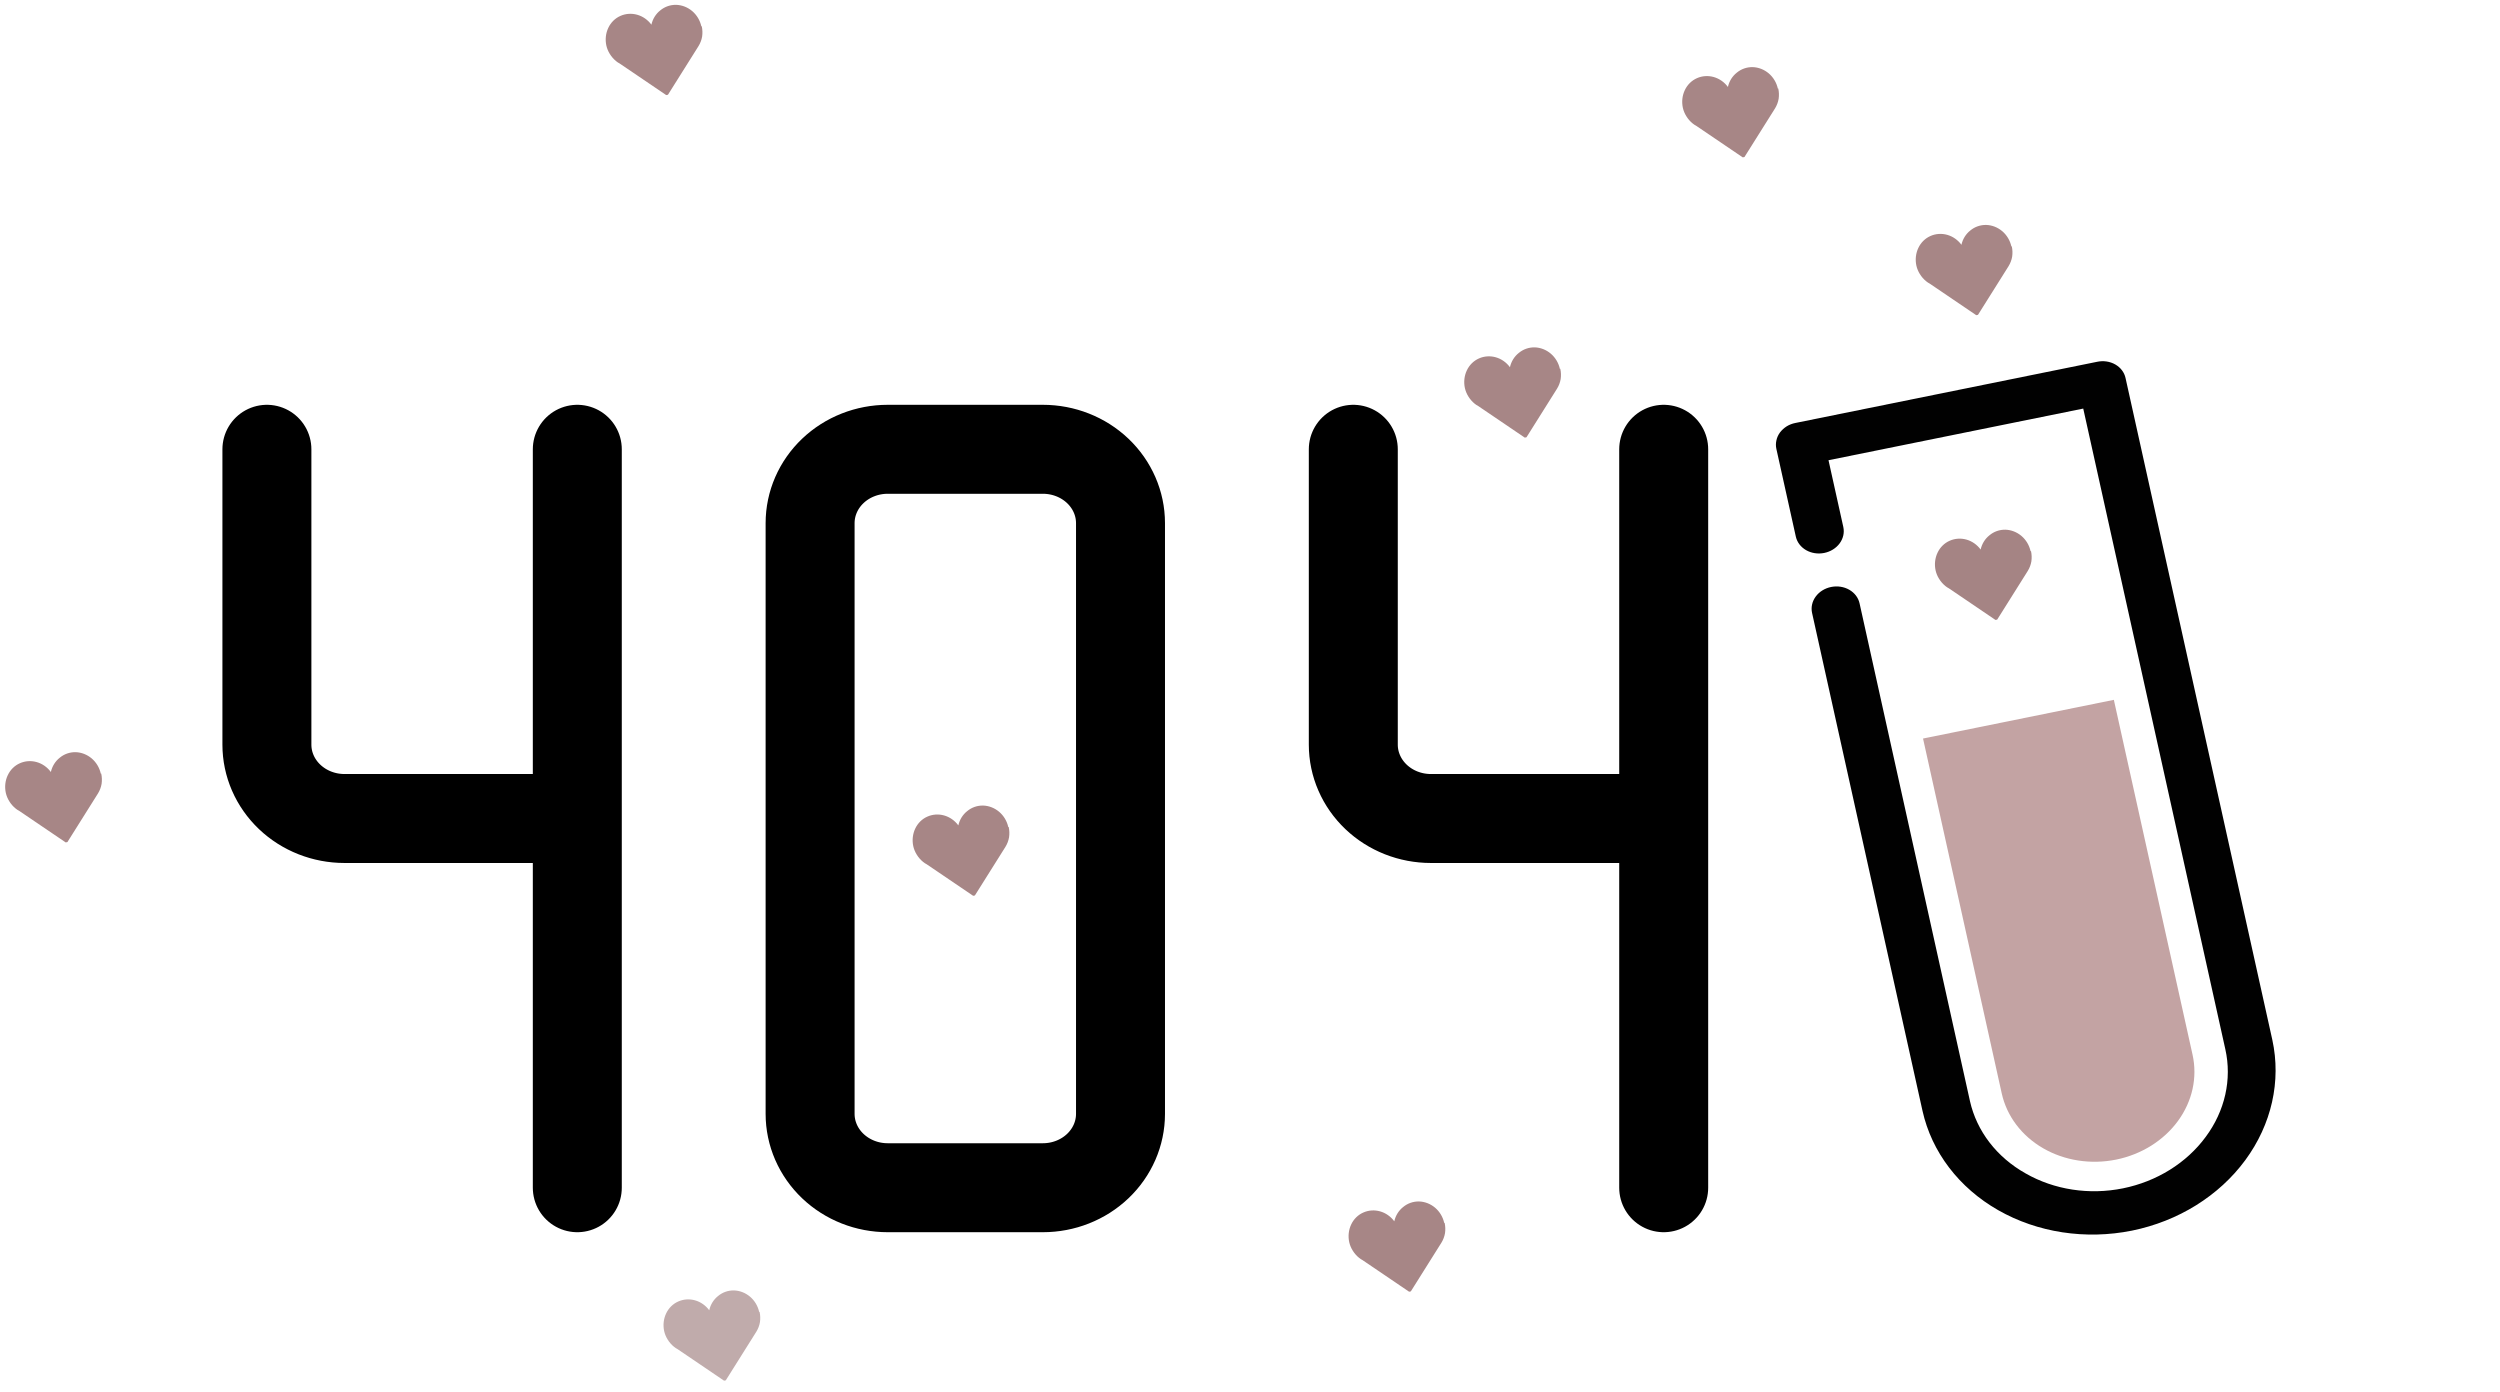 <svg width="562" height="313" viewBox="0 0 562 313" fill="none" xmlns="http://www.w3.org/2000/svg">
<path d="M60 101V167.4C60 171.803 61.838 176.025 65.109 179.138C68.381 182.251 72.818 184 77.444 184H129.778M129.778 101V267M304.222 101V167.4C304.222 171.803 306.06 176.025 309.332 179.138C312.603 182.251 317.04 184 321.667 184H374M374 101V267M182.111 117.6V250.4C182.111 254.803 183.949 259.025 187.22 262.138C190.492 265.251 194.929 267 199.556 267H234.444C239.071 267 243.508 265.251 246.78 262.138C250.051 259.025 251.889 254.803 251.889 250.4V117.6C251.889 113.197 250.051 108.975 246.78 105.862C243.508 102.749 239.071 101 234.444 101H199.556C194.929 101 190.492 102.749 187.22 105.862C183.949 108.975 182.111 113.197 182.111 117.6Z" stroke="black" stroke-width="20" stroke-linecap="round" stroke-linejoin="round"/>
<path d="M479.256 276.647C468.83 278.743 458.02 277.086 449.177 272.037C444.814 269.545 441.067 266.292 438.151 262.464C435.234 258.636 433.206 254.308 432.181 249.727L407.354 137.79C407.074 136.528 407.368 135.205 408.171 134.11C408.974 133.015 410.22 132.239 411.636 131.952C413.052 131.665 414.52 131.89 415.719 132.579C416.918 133.268 417.748 134.364 418.028 135.625L442.849 247.537C443.604 250.884 445.098 254.044 447.246 256.833C449.393 259.622 452.151 261.984 455.357 263.782C461.79 267.469 469.665 268.676 477.255 267.137C484.845 265.598 491.53 261.439 495.844 255.573C497.988 252.681 499.483 249.453 500.241 246.075C500.999 242.697 501.006 239.237 500.261 235.896L468.312 91.848L411.048 103.459L414.376 118.463C414.655 119.725 414.361 121.048 413.558 122.143C412.755 123.238 411.509 124.014 410.093 124.301C408.678 124.588 407.209 124.363 406.01 123.674C404.812 122.985 403.981 121.889 403.701 120.628L399.324 100.894C399.189 100.271 399.193 99.626 399.335 98.997C399.47 98.364 399.744 97.758 400.141 97.214C400.553 96.68 401.065 96.213 401.654 95.836C402.249 95.473 402.914 95.217 403.613 95.082L471.434 81.331C472.133 81.181 472.854 81.158 473.555 81.261C474.256 81.365 474.924 81.593 475.518 81.932C476.113 82.272 476.622 82.716 477.017 83.239C477.413 83.762 477.685 84.353 477.82 84.978L510.818 233.755C512.843 243.033 510.658 252.758 504.742 260.798C498.825 268.838 489.661 274.537 479.256 276.647Z" fill="#010101"/>
<path d="M432.297 166.023L449.992 245.805C451.123 250.903 454.467 255.334 459.289 258.124C464.111 260.913 470.015 261.832 475.704 260.679C481.392 259.525 486.398 256.394 489.621 251.973C492.844 247.553 494.019 242.205 492.888 237.107L475.193 157.325L432.297 166.023Z" fill="#C3A3A3"/>
<path d="M452.155 55.396C451.86 54.061 451.139 52.854 450.111 51.975C449.077 51.102 447.803 50.605 446.495 50.566C445.184 50.541 443.921 50.984 442.916 51.821C441.917 52.612 441.217 53.742 440.93 55.027C440.126 53.936 439 53.148 437.736 52.792C436.47 52.437 435.141 52.529 433.963 53.054C432.778 53.578 431.82 54.52 431.251 55.72C430.664 56.945 430.506 58.359 430.803 59.725C430.954 60.382 431.212 61.01 431.568 61.581C431.955 62.218 432.447 62.781 433.021 63.243C433.258 63.442 433.515 63.612 433.788 63.749L444.264 70.856L444.65 70.778L451.526 59.835C451.928 59.185 452.202 58.456 452.335 57.687C452.446 56.924 452.417 56.14 452.252 55.377L452.155 55.396Z" fill="#A78686"/>
<path d="M456.473 123.905C456.179 122.57 455.457 121.363 454.429 120.484C453.395 119.611 452.121 119.114 450.814 119.075C449.503 119.05 448.24 119.493 447.235 120.33C446.235 121.121 445.535 122.251 445.248 123.536C444.445 122.445 443.319 121.657 442.055 121.3C440.788 120.945 439.46 121.038 438.281 121.563C437.096 122.087 436.138 123.029 435.57 124.229C434.983 125.454 434.825 126.868 435.122 128.234C435.272 128.89 435.531 129.518 435.886 130.09C436.274 130.727 436.766 131.29 437.339 131.752C437.576 131.951 437.834 132.12 438.107 132.258L448.583 139.365L448.969 139.287L455.844 128.344C456.246 127.694 456.521 126.965 456.654 126.196C456.764 125.433 456.736 124.649 456.57 123.885L456.473 123.905Z" fill="#A58484"/>
<path d="M399.66 19.918C399.365 18.583 398.644 17.376 397.615 16.498C396.581 15.624 395.308 15.128 394 15.088C392.689 15.064 391.426 15.506 390.421 16.343C389.422 17.134 388.722 18.264 388.435 19.549C387.631 18.458 386.505 17.67 385.241 17.314C383.975 16.959 382.646 17.051 381.468 17.576C380.283 18.1 379.325 19.042 378.756 20.242C378.169 21.468 378.011 22.881 378.308 24.248C378.459 24.904 378.717 25.532 379.073 26.103C379.46 26.74 379.952 27.303 380.526 27.766C380.763 27.964 381.02 28.134 381.293 28.271L391.769 35.378L392.155 35.3L399.031 24.357C399.433 23.707 399.707 22.978 399.84 22.209C399.951 21.446 399.922 20.662 399.756 19.899L399.66 19.918Z" fill="#A78686"/>
<path d="M170.66 294.918C170.365 293.583 169.644 292.376 168.615 291.498C167.581 290.624 166.308 290.128 165 290.088C163.689 290.064 162.426 290.506 161.421 291.343C160.422 292.134 159.722 293.264 159.435 294.549C158.631 293.458 157.505 292.67 156.241 292.314C154.975 291.959 153.646 292.051 152.468 292.577C151.283 293.1 150.325 294.042 149.756 295.242C149.169 296.468 149.011 297.881 149.308 299.248C149.459 299.904 149.717 300.532 150.073 301.103C150.46 301.74 150.952 302.303 151.526 302.766C151.763 302.964 152.02 303.134 152.293 303.271L162.769 310.378L163.155 310.3L170.031 299.357C170.433 298.707 170.707 297.978 170.84 297.209C170.951 296.446 170.922 295.662 170.756 294.899L170.66 294.918Z" fill="#C0ABAB"/>
<path d="M350.66 82.918C350.365 81.583 349.644 80.376 348.615 79.498C347.581 78.624 346.308 78.128 345 78.088C343.689 78.064 342.426 78.506 341.421 79.343C340.422 80.134 339.722 81.264 339.435 82.549C338.631 81.458 337.505 80.67 336.241 80.314C334.975 79.959 333.646 80.051 332.468 80.576C331.283 81.1 330.325 82.042 329.756 83.242C329.169 84.468 329.011 85.881 329.308 87.248C329.459 87.904 329.717 88.532 330.073 89.103C330.46 89.74 330.952 90.303 331.526 90.766C331.763 90.964 332.02 91.134 332.293 91.271L342.769 98.378L343.155 98.3L350.031 87.357C350.433 86.707 350.707 85.978 350.84 85.21C350.951 84.446 350.922 83.662 350.756 82.899L350.66 82.918Z" fill="#A78686"/>
<path d="M157.66 5.918C157.365 4.583 156.644 3.376 155.615 2.498C154.581 1.624 153.308 1.128 152 1.088C150.689 1.064 149.426 1.506 148.421 2.343C147.422 3.134 146.722 4.264 146.435 5.549C145.631 4.458 144.505 3.67 143.241 3.314C141.975 2.959 140.646 3.051 139.468 3.577C138.283 4.1 137.325 5.042 136.756 6.242C136.169 7.468 136.011 8.881 136.308 10.248C136.459 10.904 136.717 11.532 137.073 12.103C137.46 12.74 137.952 13.303 138.526 13.766C138.763 13.964 139.02 14.134 139.293 14.271L149.769 21.378L150.155 21.3L157.031 10.357C157.433 9.707 157.707 8.978 157.84 8.209C157.951 7.446 157.922 6.662 157.756 5.899L157.66 5.918Z" fill="#A78686"/>
<path d="M22.66 173.918C22.365 172.583 21.644 171.376 20.615 170.498C19.581 169.624 18.308 169.128 17 169.088C15.689 169.064 14.426 169.506 13.421 170.343C12.422 171.134 11.722 172.264 11.435 173.549C10.631 172.458 9.505 171.67 8.241 171.314C6.975 170.959 5.646 171.051 4.468 171.577C3.283 172.1 2.325 173.042 1.756 174.242C1.169 175.468 1.011 176.881 1.308 178.248C1.459 178.904 1.717 179.532 2.073 180.103C2.46 180.74 2.952 181.303 3.526 181.766C3.763 181.964 4.02 182.134 4.293 182.271L14.769 189.378L15.155 189.3L22.031 178.357C22.433 177.707 22.707 176.978 22.84 176.209C22.951 175.446 22.922 174.662 22.756 173.899L22.66 173.918Z" fill="#A78686"/>
<path d="M226.66 185.918C226.365 184.583 225.644 183.376 224.615 182.498C223.581 181.624 222.308 181.128 221 181.088C219.689 181.064 218.426 181.506 217.421 182.343C216.422 183.134 215.722 184.264 215.435 185.549C214.631 184.458 213.505 183.67 212.241 183.314C210.975 182.959 209.646 183.051 208.468 183.577C207.283 184.1 206.325 185.042 205.756 186.242C205.169 187.468 205.011 188.881 205.308 190.248C205.459 190.904 205.717 191.532 206.073 192.103C206.46 192.74 206.952 193.303 207.526 193.766C207.763 193.964 208.02 194.134 208.293 194.271L218.769 201.378L219.155 201.3L226.031 190.357C226.433 189.707 226.707 188.978 226.84 188.209C226.951 187.446 226.922 186.662 226.756 185.899L226.66 185.918Z" fill="#A78686"/>
<path d="M324.66 274.918C324.365 273.583 323.644 272.376 322.615 271.498C321.581 270.624 320.308 270.128 319 270.088C317.689 270.064 316.426 270.506 315.421 271.343C314.422 272.134 313.722 273.264 313.435 274.549C312.631 273.458 311.505 272.67 310.241 272.314C308.975 271.959 307.646 272.051 306.468 272.577C305.283 273.1 304.325 274.042 303.756 275.242C303.169 276.468 303.011 277.881 303.308 279.248C303.459 279.904 303.717 280.532 304.073 281.103C304.46 281.74 304.952 282.303 305.526 282.766C305.763 282.964 306.02 283.134 306.293 283.271L316.769 290.378L317.155 290.3L324.031 279.357C324.433 278.707 324.707 277.978 324.84 277.209C324.951 276.446 324.922 275.662 324.756 274.899L324.66 274.918Z" fill="#A78686"/>
</svg>
